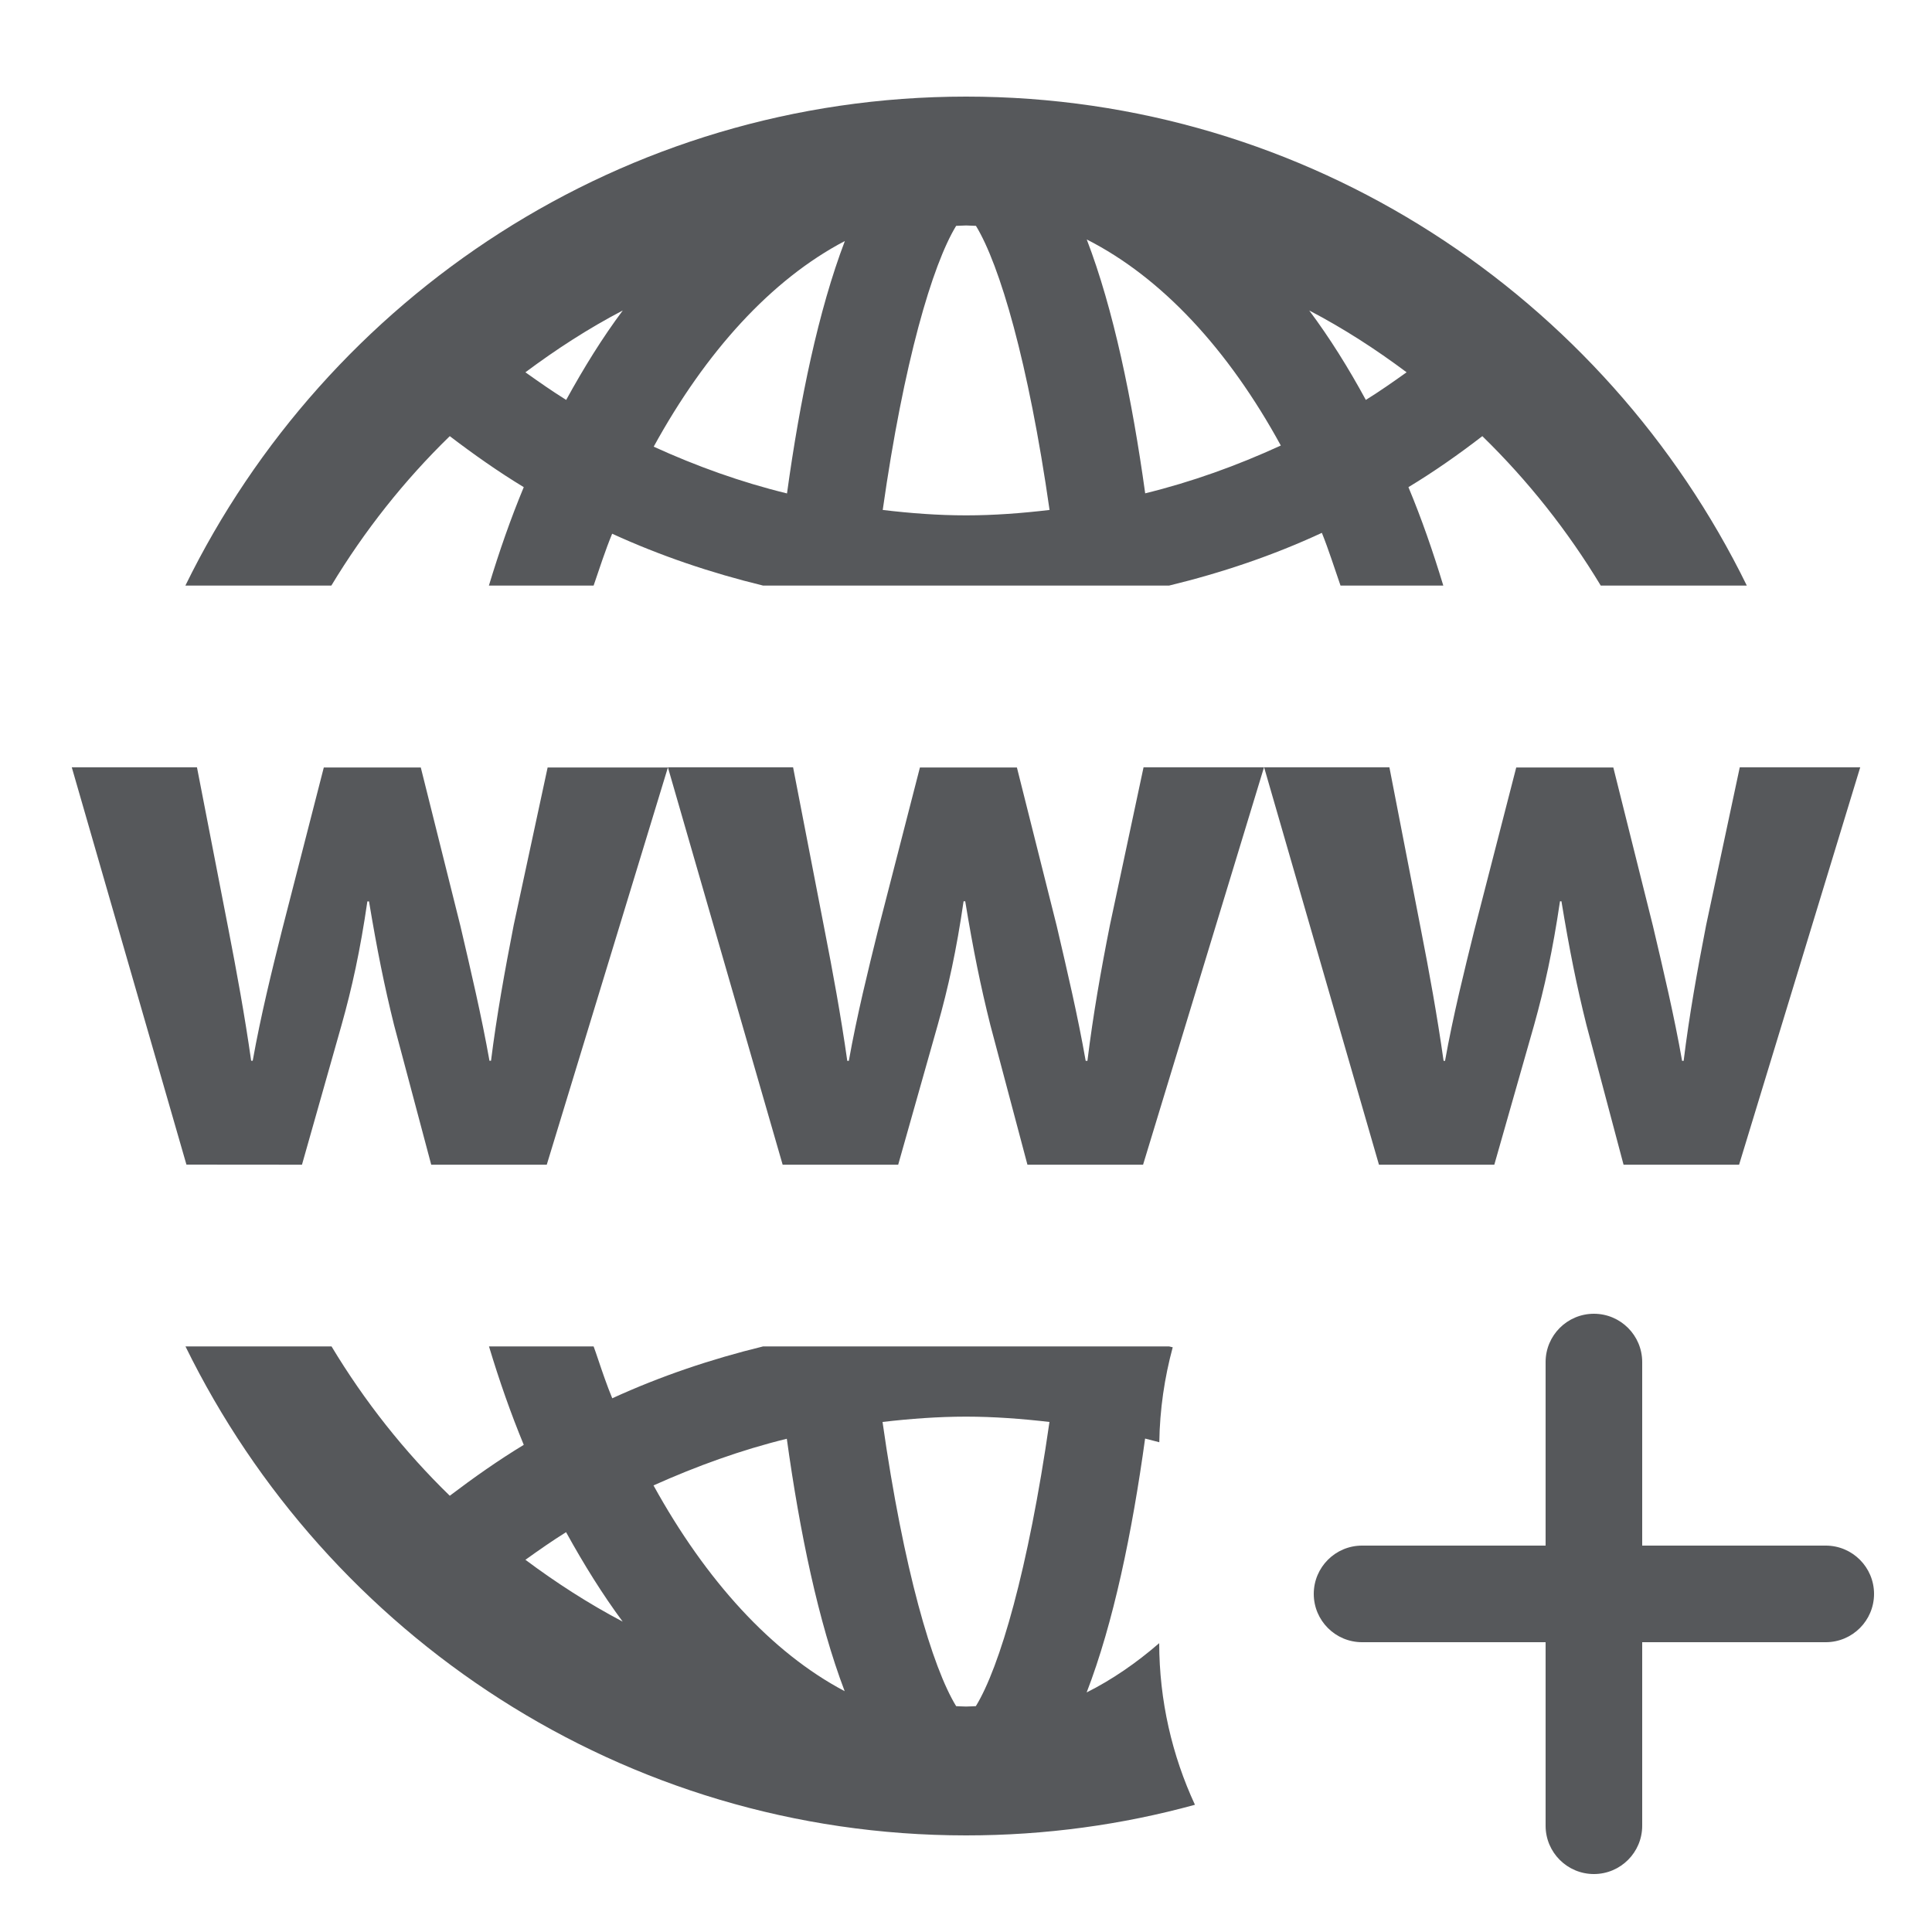<svg width="20" height="20" viewBox="0 0 20 20" fill="none" xmlns="http://www.w3.org/2000/svg">
<g opacity="0.72" clip-path="url(#clip0_1531_3329)">
<path d="M4.656 4.515C4.904 4.704 5.158 4.883 5.422 5.043C5.287 5.367 5.168 5.709 5.061 6.062H6.145C6.207 5.881 6.266 5.697 6.337 5.525C6.839 5.755 7.362 5.931 7.9 6.062H12.102C12.646 5.93 13.178 5.751 13.684 5.516C13.754 5.69 13.813 5.878 13.877 6.062H14.941C14.834 5.709 14.716 5.368 14.58 5.043C14.845 4.883 15.1 4.704 15.345 4.515C15.817 4.975 16.229 5.495 16.571 6.062H18.083C16.618 3.071 13.551 1 10.001 1C6.45 1 3.383 3.071 1.919 6.062H3.43C3.772 5.495 4.184 4.974 4.656 4.515ZM14.561 3.854C14.422 3.953 14.284 4.05 14.139 4.14C13.96 3.81 13.764 3.496 13.553 3.214C13.909 3.4 14.243 3.616 14.561 3.854ZM13.259 4.612C12.804 4.821 12.336 4.989 11.855 5.107C11.72 4.135 11.526 3.197 11.25 2.479C12.027 2.873 12.716 3.618 13.259 4.612ZM9.898 2.338C9.933 2.338 9.966 2.334 10.001 2.334C10.036 2.334 10.069 2.338 10.103 2.338C10.349 2.741 10.646 3.748 10.865 5.279C10.578 5.313 10.29 5.335 10.001 5.335C9.71 5.335 9.423 5.313 9.138 5.279C9.355 3.748 9.652 2.741 9.898 2.338ZM8.746 2.495C8.473 3.211 8.28 4.142 8.147 5.108C7.672 4.992 7.212 4.827 6.767 4.624C7.307 3.639 7.986 2.893 8.746 2.495ZM6.447 3.214C6.236 3.496 6.042 3.81 5.861 4.14C5.717 4.05 5.578 3.953 5.439 3.854C5.758 3.616 6.091 3.4 6.447 3.214Z" fill="#15171C"/>
<path d="M3.126 12.057L3.536 10.61C3.644 10.225 3.728 9.845 3.803 9.331H3.82C3.904 9.836 3.979 10.207 4.079 10.61L4.464 12.057H5.66L6.914 7.945H5.669L5.318 9.576C5.226 10.048 5.142 10.51 5.083 10.981H5.067C4.983 10.509 4.874 10.049 4.766 9.585L4.356 7.945H3.352L2.918 9.635C2.817 10.038 2.7 10.511 2.616 10.981H2.6C2.533 10.509 2.449 10.055 2.366 9.626L2.039 7.943H0.743L1.93 12.056L3.126 12.057Z" fill="#15171C"/>
<path d="M11.49 9.576C11.396 10.048 11.315 10.51 11.257 10.982H11.239C11.156 10.51 11.047 10.049 10.939 9.585L10.527 7.945H9.523L9.088 9.635C8.988 10.039 8.871 10.511 8.787 10.982H8.771C8.704 10.51 8.62 10.055 8.536 9.626L8.21 7.943H6.914L8.102 12.057H9.298L9.707 10.611C9.816 10.223 9.9 9.844 9.975 9.33H9.992C10.075 9.835 10.151 10.207 10.252 10.611L10.636 12.057H11.833L13.085 7.943H11.838L11.49 9.576Z" fill="#15171C"/>
<path d="M17.662 9.576C17.57 10.048 17.487 10.51 17.429 10.982H17.413C17.33 10.51 17.22 10.049 17.111 9.585L16.701 7.945H15.696L15.261 9.635C15.161 10.039 15.043 10.511 14.959 10.982H14.944C14.877 10.51 14.794 10.055 14.71 9.626L14.383 7.943H13.086L14.275 12.057H15.469L15.881 10.611C15.989 10.223 16.073 9.844 16.149 9.33H16.164C16.247 9.835 16.322 10.207 16.423 10.611L16.807 12.057H18.003L19.257 7.943H18.01L17.662 9.576Z" fill="#15171C"/>
<path fill-rule="evenodd" clip-rule="evenodd" d="M12 17.01C11.761 17.217 11.51 17.389 11.249 17.52C11.526 16.803 11.72 15.865 11.854 14.892C11.903 14.904 11.952 14.917 12.001 14.93C12.006 14.59 12.055 14.261 12.14 13.947C12.127 13.944 12.115 13.941 12.102 13.938H7.9C7.363 14.069 6.84 14.245 6.338 14.475C6.284 14.344 6.237 14.207 6.191 14.07C6.176 14.025 6.161 13.981 6.145 13.938H5.062C5.168 14.291 5.288 14.633 5.422 14.957C5.158 15.117 4.904 15.296 4.656 15.484C4.184 15.025 3.773 14.505 3.432 13.938H1.92C3.385 16.928 6.451 19 10.001 19C10.821 19 11.616 18.89 12.37 18.683C12.134 18.174 12.001 17.607 12 17.01ZM5.86 15.861C5.717 15.95 5.577 16.048 5.439 16.147C5.757 16.384 6.091 16.6 6.446 16.787C6.236 16.504 6.042 16.191 5.86 15.861ZM8.145 14.894C7.671 15.01 7.211 15.177 6.765 15.377C7.307 16.36 7.986 17.107 8.744 17.507C8.471 16.789 8.279 15.861 8.145 14.894ZM10.062 17.664C10.075 17.663 10.089 17.662 10.102 17.662C10.349 17.259 10.644 16.251 10.864 14.72C10.578 14.687 10.29 14.665 10 14.665C9.709 14.665 9.421 14.687 9.136 14.72C9.354 16.251 9.651 17.259 9.898 17.662C9.912 17.662 9.925 17.663 9.939 17.664C9.959 17.665 9.979 17.666 10 17.666C10.021 17.666 10.041 17.665 10.062 17.664Z" fill="#15171C"/>
<path fill-rule="evenodd" clip-rule="evenodd" d="M16 18.9C16 19.176 16.224 19.4 16.5 19.4C16.776 19.4 17 19.176 17 18.9V17H18.9C19.176 17 19.4 16.776 19.4 16.5C19.4 16.224 19.176 16 18.9 16H17V14.1C17 13.824 16.776 13.6 16.5 13.6C16.224 13.6 16 13.824 16 14.1V16H14.1C13.824 16 13.6 16.224 13.6 16.5C13.6 16.776 13.824 17 14.1 17H16V18.9Z" fill="#15171C"/>
</g>
<defs>
<clipPath id="clip0_1531_3329">
<rect width="20" height="20" fill="white"/>
</clipPath>
</defs>
</svg>
